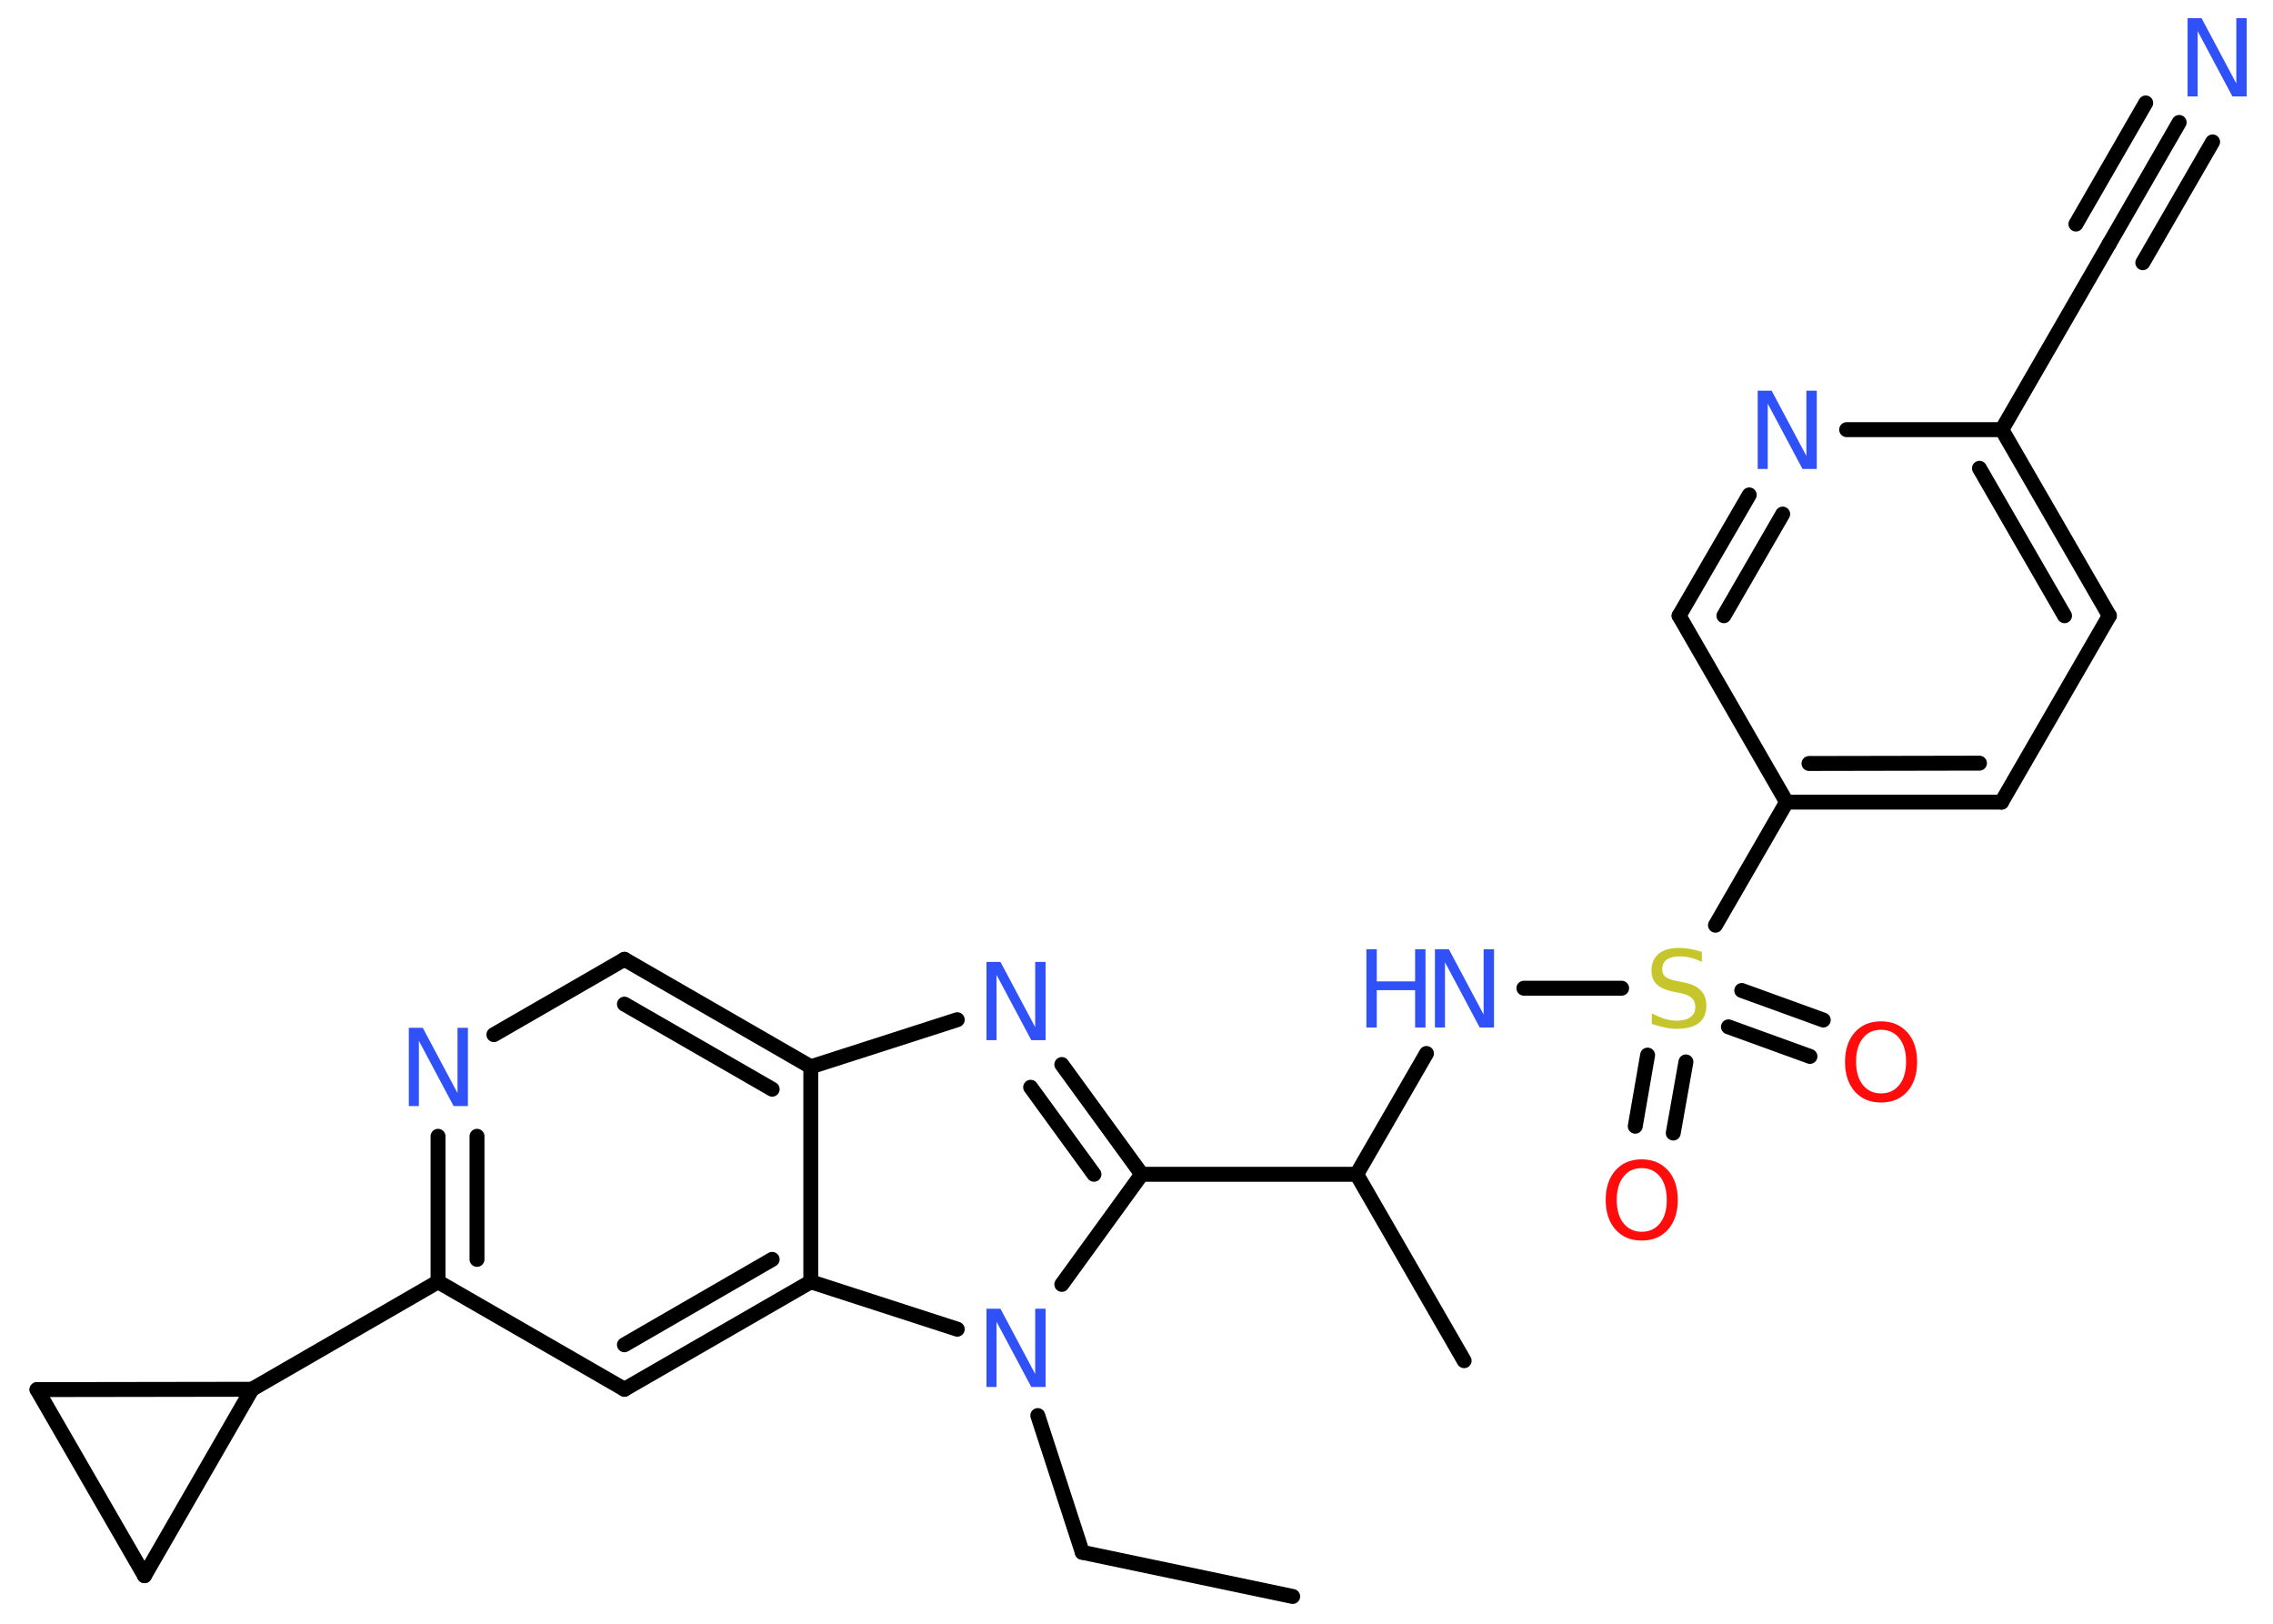 <?xml version='1.0' encoding='UTF-8'?>
<!DOCTYPE svg PUBLIC "-//W3C//DTD SVG 1.1//EN" "http://www.w3.org/Graphics/SVG/1.1/DTD/svg11.dtd">
<svg version='1.2' xmlns='http://www.w3.org/2000/svg' xmlns:xlink='http://www.w3.org/1999/xlink' width='70.0mm' height='50.0mm' viewBox='0 0 70.0 50.0'>
  <desc>Generated by the Chemistry Development Kit (http://github.com/cdk)</desc>
  <g stroke-linecap='round' stroke-linejoin='round' stroke='#000000' stroke-width='.46' fill='#3050F8'>
    <rect x='.0' y='.0' width='70.0' height='50.0' fill='#FFFFFF' stroke='none'/>
    <g id='mol1' class='mol'>
      <line id='mol1bnd1' class='bond' x1='39.81' y1='49.16' x2='33.33' y2='47.8'/>
      <line id='mol1bnd2' class='bond' x1='33.33' y1='47.8' x2='31.96' y2='43.59'/>
      <line id='mol1bnd3' class='bond' x1='32.7' y1='39.55' x2='35.16' y2='36.16'/>
      <line id='mol1bnd4' class='bond' x1='35.16' y1='36.16' x2='41.78' y2='36.16'/>
      <line id='mol1bnd5' class='bond' x1='41.78' y1='36.16' x2='45.09' y2='41.9'/>
      <line id='mol1bnd6' class='bond' x1='41.78' y1='36.16' x2='43.93' y2='32.44'/>
      <line id='mol1bnd7' class='bond' x1='46.93' y1='30.43' x2='49.94' y2='30.43'/>
      <g id='mol1bnd8' class='bond'>
        <line x1='51.92' y1='32.7' x2='51.53' y2='34.89'/>
        <line x1='50.74' y1='32.49' x2='50.36' y2='34.68'/>
      </g>
      <g id='mol1bnd9' class='bond'>
        <line x1='53.64' y1='30.5' x2='56.15' y2='31.41'/>
        <line x1='53.23' y1='31.62' x2='55.74' y2='32.53'/>
      </g>
      <line id='mol1bnd10' class='bond' x1='52.83' y1='28.49' x2='55.02' y2='24.7'/>
      <g id='mol1bnd11' class='bond'>
        <line x1='55.02' y1='24.7' x2='61.64' y2='24.7'/>
        <line x1='55.71' y1='23.51' x2='60.96' y2='23.5'/>
      </g>
      <line id='mol1bnd12' class='bond' x1='61.64' y1='24.7' x2='64.96' y2='18.96'/>
      <g id='mol1bnd13' class='bond'>
        <line x1='64.96' y1='18.96' x2='61.65' y2='13.23'/>
        <line x1='63.58' y1='18.96' x2='60.96' y2='14.42'/>
      </g>
      <line id='mol1bnd14' class='bond' x1='61.65' y1='13.23' x2='64.96' y2='7.5'/>
      <g id='mol1bnd15' class='bond'>
        <line x1='64.96' y1='7.5' x2='67.11' y2='3.77'/>
        <line x1='63.93' y1='6.9' x2='66.08' y2='3.17'/>
        <line x1='65.99' y1='8.09' x2='68.14' y2='4.37'/>
      </g>
      <line id='mol1bnd16' class='bond' x1='61.65' y1='13.23' x2='56.87' y2='13.23'/>
      <g id='mol1bnd17' class='bond'>
        <line x1='53.87' y1='15.24' x2='51.71' y2='18.96'/>
        <line x1='54.9' y1='15.83' x2='53.09' y2='18.96'/>
      </g>
      <line id='mol1bnd18' class='bond' x1='55.02' y1='24.7' x2='51.71' y2='18.96'/>
      <g id='mol1bnd19' class='bond'>
        <line x1='35.16' y1='36.16' x2='32.7' y2='32.78'/>
        <line x1='33.69' y1='36.16' x2='31.74' y2='33.48'/>
      </g>
      <line id='mol1bnd20' class='bond' x1='29.48' y1='31.4' x2='24.97' y2='32.85'/>
      <g id='mol1bnd21' class='bond'>
        <line x1='24.97' y1='32.85' x2='19.23' y2='29.54'/>
        <line x1='23.78' y1='33.54' x2='19.23' y2='30.92'/>
      </g>
      <line id='mol1bnd22' class='bond' x1='19.23' y1='29.54' x2='15.21' y2='31.86'/>
      <g id='mol1bnd23' class='bond'>
        <line x1='13.49' y1='34.99' x2='13.49' y2='39.47'/>
        <line x1='14.69' y1='34.99' x2='14.69' y2='38.78'/>
      </g>
      <line id='mol1bnd24' class='bond' x1='13.49' y1='39.47' x2='7.76' y2='42.78'/>
      <line id='mol1bnd25' class='bond' x1='7.76' y1='42.78' x2='4.45' y2='48.52'/>
      <line id='mol1bnd26' class='bond' x1='4.45' y1='48.52' x2='1.14' y2='42.79'/>
      <line id='mol1bnd27' class='bond' x1='7.76' y1='42.78' x2='1.14' y2='42.79'/>
      <line id='mol1bnd28' class='bond' x1='13.49' y1='39.47' x2='19.23' y2='42.78'/>
      <g id='mol1bnd29' class='bond'>
        <line x1='19.23' y1='42.78' x2='24.97' y2='39.47'/>
        <line x1='19.23' y1='41.41' x2='23.78' y2='38.78'/>
      </g>
      <line id='mol1bnd30' class='bond' x1='24.97' y1='32.85' x2='24.97' y2='39.47'/>
      <line id='mol1bnd31' class='bond' x1='29.48' y1='40.93' x2='24.97' y2='39.47'/>
      <path id='mol1atm3' class='atom' d='M30.37 40.3h.44l1.07 2.01v-2.01h.32v2.41h-.44l-1.07 -2.01v2.01h-.31v-2.41z' stroke='none'/>
      <g id='mol1atm7' class='atom'>
        <path d='M44.18 29.23h.44l1.07 2.01v-2.01h.32v2.41h-.44l-1.07 -2.01v2.01h-.31v-2.41z' stroke='none'/>
        <path d='M42.08 29.23h.32v.99h1.18v-.99h.32v2.41h-.32v-1.15h-1.18v1.15h-.32v-2.41z' stroke='none'/>
      </g>
      <path id='mol1atm8' class='atom' d='M52.41 29.3v.32q-.18 -.09 -.35 -.13q-.16 -.04 -.32 -.04q-.27 .0 -.41 .1q-.14 .1 -.14 .29q.0 .16 .1 .24q.1 .08 .36 .13l.2 .04q.36 .07 .53 .25q.17 .17 .17 .47q.0 .35 -.23 .53q-.23 .18 -.69 .18q-.17 .0 -.36 -.04q-.19 -.04 -.4 -.11v-.33q.2 .11 .39 .17q.19 .06 .37 .06q.28 .0 .43 -.11q.15 -.11 .15 -.31q.0 -.18 -.11 -.28q-.11 -.1 -.35 -.15l-.2 -.04q-.36 -.07 -.53 -.23q-.16 -.15 -.16 -.43q.0 -.32 .22 -.51q.22 -.18 .62 -.18q.17 .0 .34 .03q.18 .03 .36 .09z' stroke='none' fill='#C6C62C'/>
      <path id='mol1atm9' class='atom' d='M50.56 35.97q-.36 .0 -.56 .26q-.21 .26 -.21 .72q.0 .46 .21 .72q.21 .26 .56 .26q.35 .0 .56 -.26q.21 -.26 .21 -.72q.0 -.46 -.21 -.72q-.21 -.26 -.56 -.26zM50.56 35.7q.5 .0 .81 .34q.3 .34 .3 .91q.0 .57 -.3 .91q-.3 .34 -.81 .34q-.51 .0 -.81 -.34q-.3 -.34 -.3 -.91q.0 -.57 .3 -.91q.3 -.34 .81 -.34z' stroke='none' fill='#FF0D0D'/>
      <path id='mol1atm10' class='atom' d='M57.93 31.71q-.36 .0 -.56 .26q-.21 .26 -.21 .72q.0 .46 .21 .72q.21 .26 .56 .26q.35 .0 .56 -.26q.21 -.26 .21 -.72q.0 -.46 -.21 -.72q-.21 -.26 -.56 -.26zM57.93 31.45q.5 .0 .81 .34q.3 .34 .3 .91q.0 .57 -.3 .91q-.3 .34 -.81 .34q-.51 .0 -.81 -.34q-.3 -.34 -.3 -.91q.0 -.57 .3 -.91q.3 -.34 .81 -.34z' stroke='none' fill='#FF0D0D'/>
      <path id='mol1atm16' class='atom' d='M67.36 .56h.44l1.07 2.01v-2.01h.32v2.41h-.44l-1.07 -2.01v2.01h-.31v-2.41z' stroke='none'/>
      <path id='mol1atm17' class='atom' d='M54.12 12.03h.44l1.07 2.01v-2.01h.32v2.41h-.44l-1.07 -2.01v2.01h-.31v-2.41z' stroke='none'/>
      <path id='mol1atm19' class='atom' d='M30.37 29.62h.44l1.07 2.01v-2.01h.32v2.41h-.44l-1.07 -2.01v2.01h-.31v-2.41z' stroke='none'/>
      <path id='mol1atm22' class='atom' d='M12.58 31.65h.44l1.07 2.01v-2.01h.32v2.41h-.44l-1.07 -2.01v2.01h-.31v-2.41z' stroke='none'/>
    </g>
  </g>
</svg>
